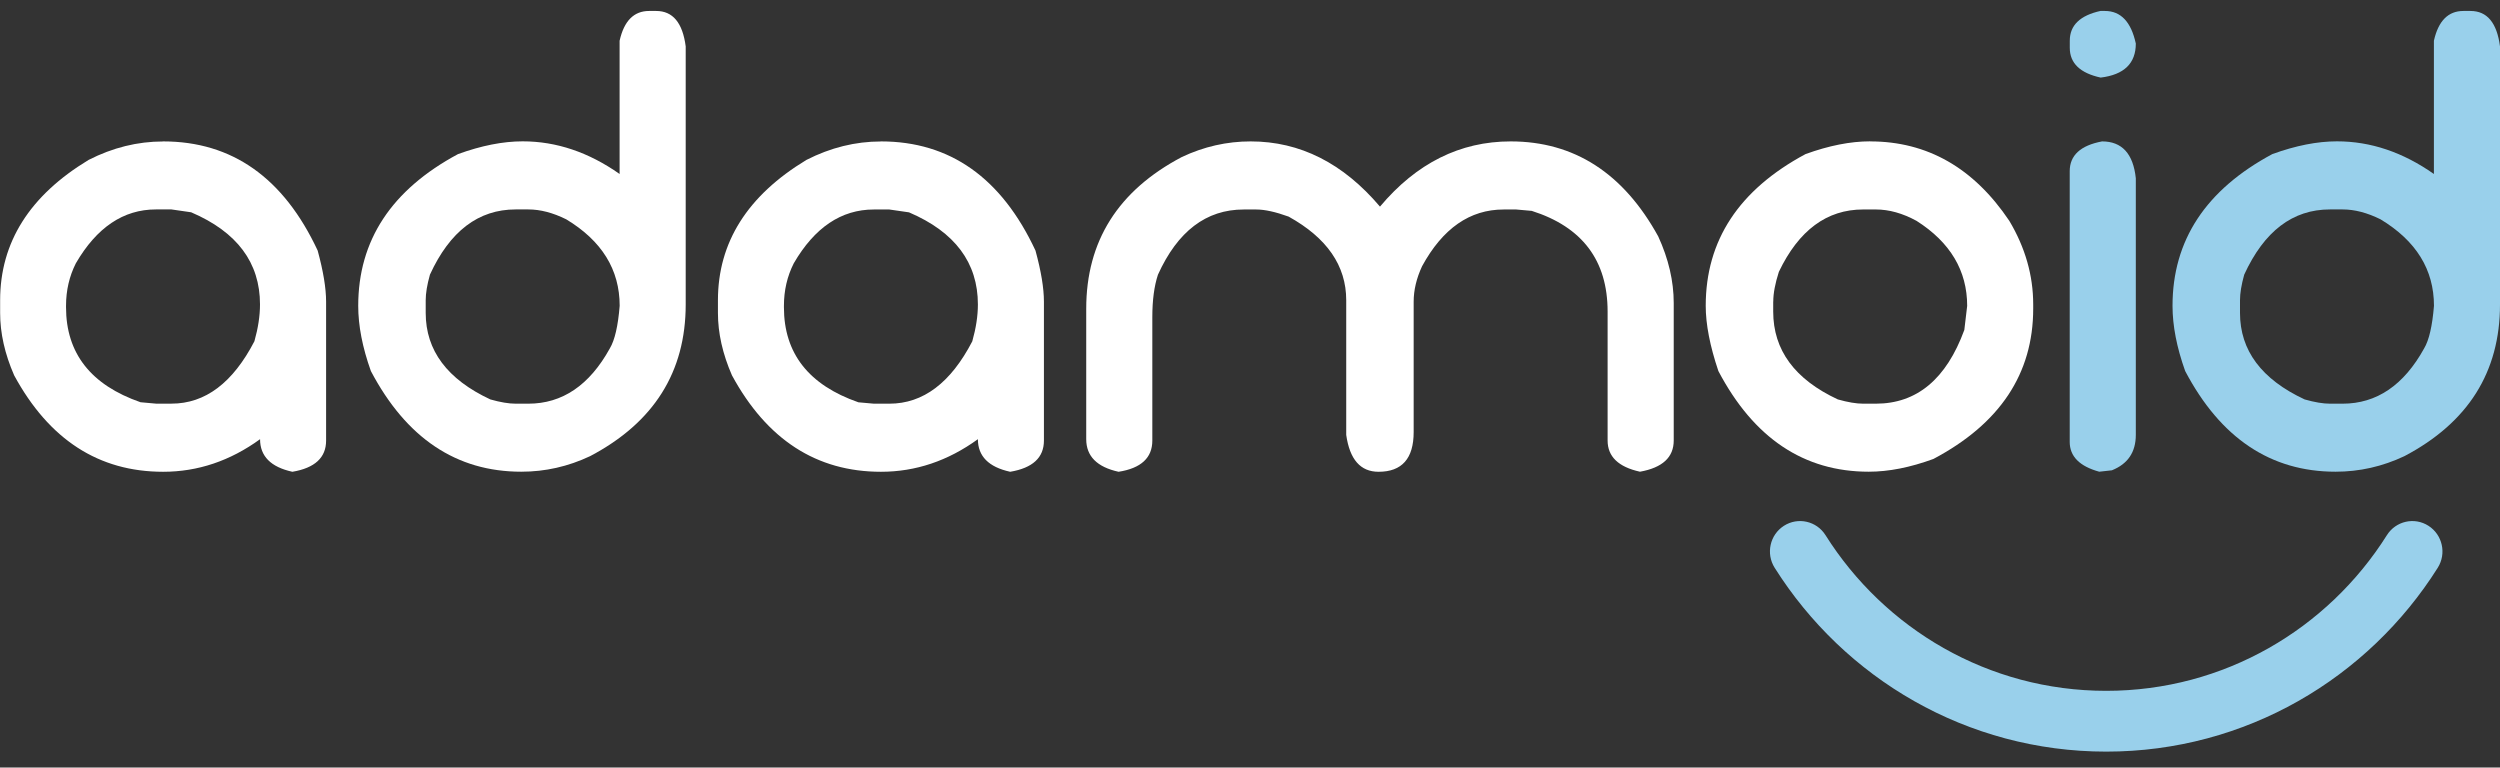 <svg width="114" height="35" viewBox="0 0 114 35" fill="none" xmlns="http://www.w3.org/2000/svg">
<rect x="0" y="0" width="114" height="35" fill="#333333" stroke="none"/>
<g clip-path="url(#clip0_217_35197)">
<path d="M7.435 6.448C10.587 6.448 12.936 8.109 14.486 11.426C14.741 12.363 14.87 13.139 14.87 13.755V20.091C14.87 20.867 14.357 21.341 13.332 21.513C12.348 21.297 11.859 20.803 11.859 20.027C10.491 21.019 9.018 21.513 7.438 21.513C4.501 21.513 2.237 20.047 0.646 17.117C0.217 16.136 0.006 15.188 0.006 14.273V13.691C0.006 11.052 1.352 8.918 4.042 7.291C5.141 6.731 6.273 6.451 7.438 6.451L7.435 6.448ZM3.011 13.946V14.01C3.011 16.111 4.144 17.555 6.408 18.342L7.114 18.406H7.82C9.359 18.406 10.617 17.458 11.601 15.562C11.771 14.957 11.856 14.398 11.856 13.882C11.856 11.975 10.809 10.575 8.716 9.68L7.817 9.55H7.111C5.627 9.55 4.41 10.37 3.459 12.006C3.16 12.599 3.011 13.245 3.011 13.946Z" fill="white"/>
<path d="M29.6 0.5H29.922C30.68 0.5 31.128 1.038 31.268 2.116V13.882C31.268 16.964 29.815 19.27 26.91 20.8C25.908 21.274 24.861 21.51 23.77 21.51C20.811 21.51 18.525 19.98 16.912 16.92C16.527 15.842 16.335 14.852 16.335 13.946C16.335 10.961 17.852 8.655 20.885 7.027C21.954 6.639 22.935 6.445 23.833 6.445C25.372 6.445 26.845 6.942 28.254 7.934V1.858C28.457 0.952 28.905 0.5 29.6 0.5ZM19.412 13.688V14.27C19.412 15.983 20.396 17.297 22.36 18.214C22.819 18.345 23.204 18.408 23.514 18.408H24.091C25.641 18.408 26.88 17.569 27.809 15.886C28.034 15.509 28.183 14.863 28.257 13.946C28.257 12.297 27.446 10.983 25.822 10.002C25.212 9.699 24.635 9.55 24.091 9.55H23.514C21.816 9.55 20.514 10.542 19.605 12.524C19.475 12.987 19.412 13.375 19.412 13.688Z" fill="white"/>
<path d="M40.168 6.448C43.319 6.448 45.669 8.109 47.218 11.426C47.474 12.363 47.603 13.139 47.603 13.755V20.091C47.603 20.867 47.089 21.341 46.064 21.513C45.081 21.297 44.592 20.803 44.592 20.027C43.223 21.019 41.751 21.513 40.171 21.513C37.233 21.513 34.969 20.047 33.378 17.117C32.95 16.136 32.738 15.188 32.738 14.273V13.691C32.738 11.052 34.085 8.918 36.775 7.291C37.874 6.731 39.006 6.451 40.171 6.451L40.168 6.448ZM35.747 13.949V14.012C35.747 16.113 36.879 17.557 39.143 18.345L39.849 18.408H40.555C42.094 18.408 43.352 17.46 44.336 15.565C44.506 14.96 44.592 14.4 44.592 13.885C44.592 11.978 43.545 10.578 41.451 9.683L40.553 9.553H39.846C38.363 9.553 37.145 10.373 36.195 12.008C35.895 12.601 35.747 13.247 35.747 13.949Z" fill="white"/>
<path d="M57.03 6.448C59.283 6.448 61.248 7.441 62.927 9.422C64.592 7.441 66.578 6.448 68.886 6.448C71.78 6.448 74.025 7.892 75.615 10.78C76.085 11.803 76.322 12.818 76.322 13.818V20.088C76.322 20.853 75.808 21.327 74.783 21.51C73.799 21.294 73.307 20.82 73.307 20.088V14.206C73.307 11.878 72.153 10.348 69.848 9.616L69.142 9.553H68.565C67.026 9.553 65.787 10.415 64.847 12.139C64.592 12.688 64.463 13.228 64.463 13.755V19.703C64.463 20.909 63.93 21.513 62.861 21.513C62.039 21.513 61.547 20.953 61.388 19.833V13.691C61.388 12.117 60.511 10.847 58.761 9.877C58.162 9.661 57.673 9.553 57.288 9.553H56.712C55.002 9.553 53.7 10.545 52.802 12.527C52.631 13.045 52.546 13.691 52.546 14.467V20.091C52.546 20.878 52.032 21.352 51.007 21.513C50.024 21.297 49.532 20.803 49.532 20.027V14.079C49.532 10.997 50.985 8.691 53.89 7.161C54.893 6.687 55.939 6.448 57.03 6.448Z" fill="white"/>
<path d="M85.279 6.448C87.884 6.448 89.999 7.654 91.623 10.068C92.349 11.285 92.714 12.557 92.714 13.882V14.076C92.714 17.039 91.197 19.323 88.164 20.928C87.106 21.316 86.125 21.51 85.216 21.51C82.256 21.51 79.97 19.98 78.358 16.92C77.973 15.778 77.781 14.786 77.781 13.946C77.781 10.96 79.297 8.654 82.331 7.027C83.399 6.639 84.38 6.445 85.279 6.445V6.448ZM80.858 13.754V14.206C80.858 15.963 81.841 17.299 83.806 18.214C84.265 18.344 84.65 18.408 84.96 18.408H85.537C87.406 18.408 88.752 17.288 89.573 15.046L89.703 13.948C89.703 12.344 88.933 11.049 87.394 10.071C86.765 9.727 86.144 9.552 85.537 9.552H84.96C83.303 9.552 82.023 10.5 81.116 12.396C80.946 12.926 80.861 13.377 80.861 13.754H80.858Z" fill="white"/>
<path d="M95.791 0.5H95.984C96.709 0.5 97.179 0.996 97.393 1.986C97.393 2.889 96.86 3.408 95.791 3.538C94.852 3.333 94.382 2.881 94.382 2.18V1.855C94.382 1.154 94.852 0.702 95.791 0.497V0.5ZM95.855 6.448C96.761 6.448 97.275 7.008 97.393 8.128V19.83C97.393 20.617 97.031 21.155 96.302 21.446L95.725 21.51C94.827 21.263 94.379 20.809 94.379 20.152V7.806C94.379 7.086 94.871 6.631 95.855 6.448Z" fill="#99D0EB"/>
<path d="M112.332 0.5H112.654C113.412 0.5 113.86 1.038 114 2.116V13.882C114 16.964 112.547 19.27 109.642 20.8C108.639 21.274 107.592 21.51 106.502 21.51C103.542 21.51 101.256 19.98 99.644 16.92C99.259 15.842 99.067 14.852 99.067 13.946C99.067 10.961 100.583 8.655 103.617 7.027C104.685 6.639 105.666 6.445 106.565 6.445C108.104 6.445 109.576 6.942 110.986 7.934V1.858C111.189 0.952 111.637 0.5 112.332 0.5ZM102.144 13.688V14.27C102.144 15.983 103.128 17.297 105.092 18.214C105.551 18.345 105.936 18.408 106.246 18.408H106.823C108.373 18.408 109.612 17.569 110.541 15.886C110.766 15.509 110.914 14.863 110.989 13.946C110.989 12.297 110.178 10.983 108.554 10.002C107.944 9.699 107.367 9.55 106.823 9.55H106.246C104.548 9.55 103.246 10.542 102.336 12.524C102.207 12.987 102.144 13.375 102.144 13.688Z" fill="#99D0EB"/>
<path fill-rule="evenodd" clip-rule="evenodd" d="M81.346 23.977C81.987 23.566 82.836 23.757 83.243 24.403C85.933 28.673 90.662 31.502 96.044 31.502C101.426 31.502 106.152 28.674 108.843 24.403C109.25 23.757 110.099 23.566 110.739 23.977C111.379 24.387 111.569 25.244 111.162 25.89C107.988 30.927 102.405 34.274 96.044 34.274C89.683 34.274 84.097 30.927 80.924 25.89C80.517 25.244 80.706 24.387 81.346 23.977Z" fill="#99D0EB"/>
</g>
<defs>
<clipPath id="clip0_217_35197">
<rect width="114" height="33.774" fill="white" transform="translate(0 0.5)"/>
</clipPath>
</defs>
</svg>
